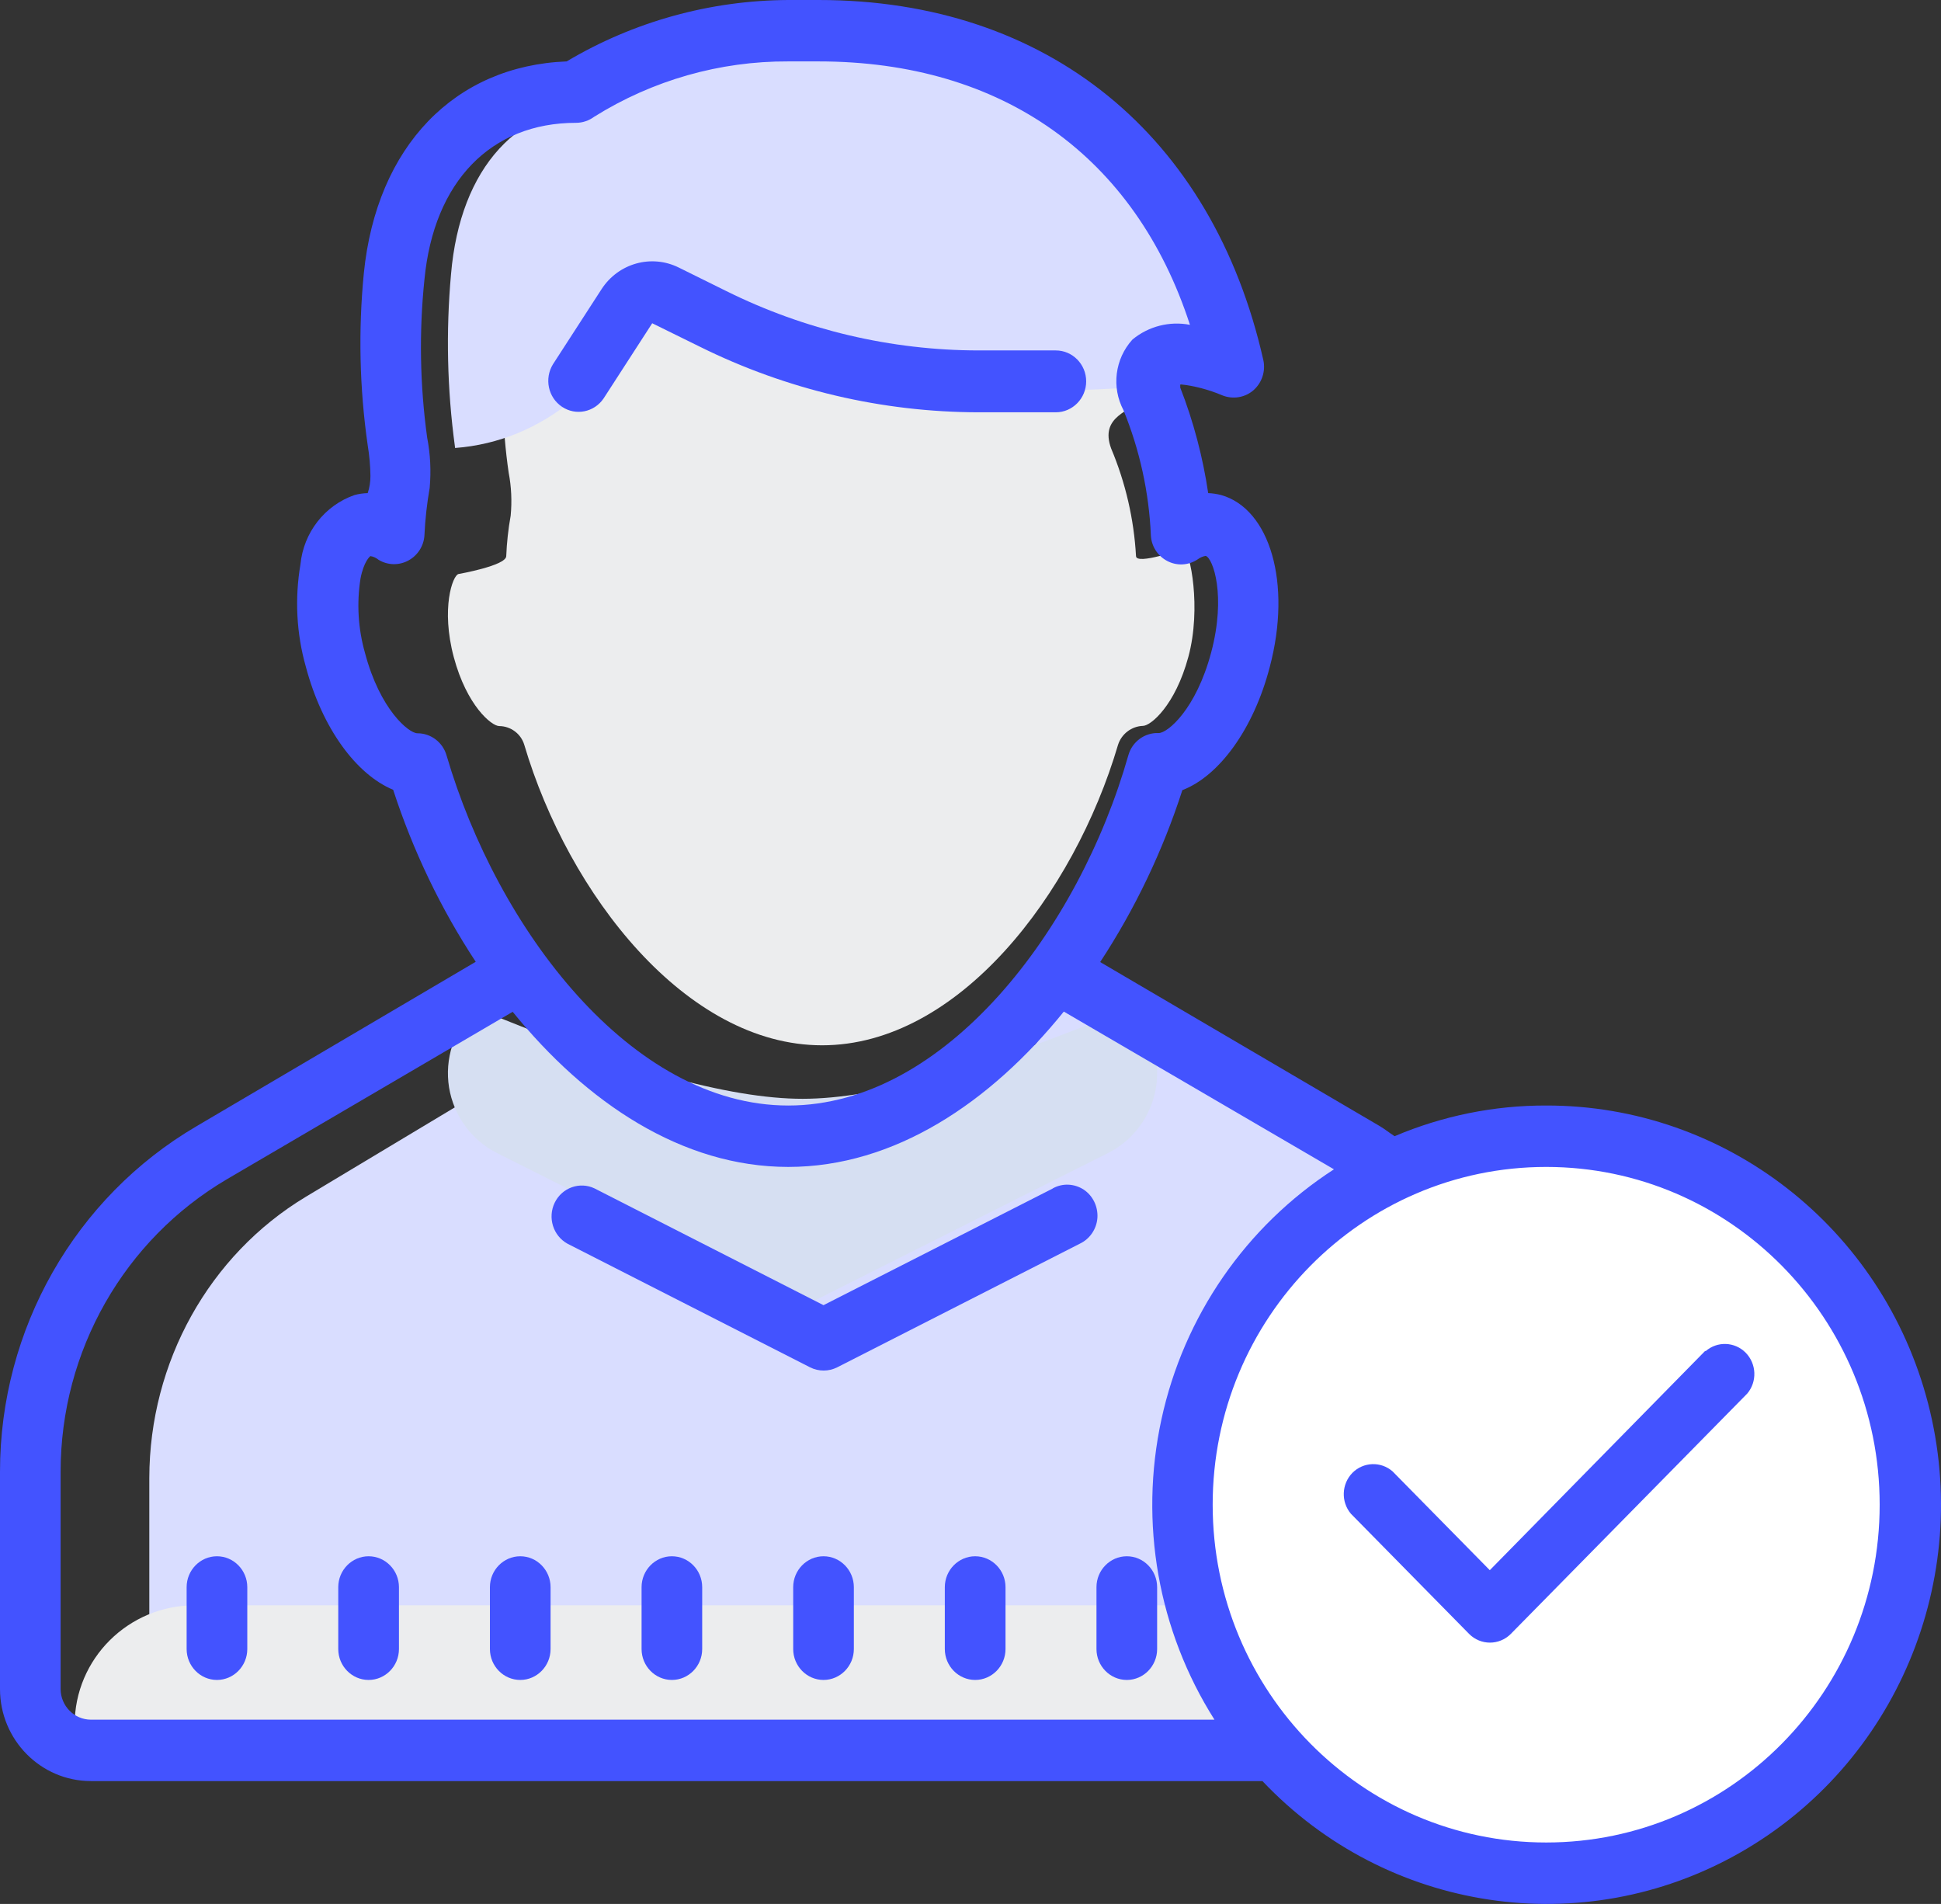 <?xml version="1.0" encoding="UTF-8"?>
<svg width="52px" height="51px" viewBox="0 0 52 51" version="1.1" xmlns="http://www.w3.org/2000/svg" xmlns:xlink="http://www.w3.org/1999/xlink">
    <rect x="0" y="0" width="52" height="51" fill="#333333" stroke="none"/>
    <!-- Generator: sketchtool 56 (101010) - https://sketch.com -->
    <title>5BB975B5-906C-47B4-A1C7-3F81E7EA2DFE</title>
    <desc>Created with sketchtool.</desc>
    <g id="My-Profile" stroke="none" stroke-width="1" fill="none" fill-rule="evenodd">
        <g id="Auto_approved_profile" transform="translate(-334, -440)" fill-rule="nonzero">
            <g id="Group-19" transform="translate(312, 423)">
                <g id="icons8-checked-user-male" transform="translate(22, 17)">
                    <path d="M4,45.208 L4,39.588 C4.006,36.485 5.603,33.618 8.191,32.059 L15.381,27.744 C17.238,30.092 19.644,31.744 22.319,31.744 C24.992,31.744 26.634,29.339 28.509,27 L37,31.912 L37,46 L4.764,46 C4.558,46.006 4.362,45.925 4.217,45.775 C4.073,45.625 3.995,45.418 4,45.208 Z" id="Path" fill="#D9DDFF"></path>
                    <path d="M29.683,30.887 L21.5,35 L13.317,30.887 C12.633,30.544 12.155,29.887 12.03,29.128 C11.909,28.366 12.158,27.594 12.699,27.047 L12.745,27 C16.631,28.622 19.549,29.433 21.5,29.433 C23.451,29.433 26.369,28.622 30.255,27 L30.301,27.047 C30.842,27.594 31.091,28.366 30.97,29.128 C30.845,29.887 30.367,30.544 29.683,30.887 Z" id="Path" fill="#D6DFF2"></path>
                    <path d="M32.585,43 L5.22,43 C3.44,43 2,44.431 2,46.2 C2,46.641 2.362,47 2.805,47 L35,47 L32.585,43 Z" id="Path" fill="#ECEDEE"></path>
                    <path d="M13.375,19.449 C13.169,19.449 12.504,18.902 12.156,17.599 C11.81,16.297 12.125,15.416 12.283,15.376 C12.283,15.376 13.546,15.155 13.562,14.901 C13.577,14.536 13.616,14.174 13.681,13.813 C13.718,13.427 13.7,13.038 13.627,12.658 C13.453,11.455 13.422,10.234 13.541,9.023 C13.767,6.766 15.085,5.422 17.073,5.422 C17.224,5.422 17.372,5.372 17.494,5.284 C18.84,4.444 20.392,4 21.977,4 L22.681,4 C26.954,4 30,6.192 31.299,10.059 C30.813,10.004 30.972,10.346 30.634,10.68 C30.293,11.014 29.449,11.147 29.769,12.016 C30.153,12.929 30.379,13.905 30.434,14.894 C30.434,15.149 31.697,14.701 31.71,14.701 C31.884,14.761 32.191,16.284 31.837,17.594 C31.484,18.902 30.826,19.444 30.618,19.444 C30.314,19.455 30.047,19.658 29.953,19.95 C28.771,23.958 25.67,28 22.024,28 C18.378,28 15.23,23.953 14.045,19.95 C13.957,19.656 13.684,19.452 13.375,19.449 Z" id="Path" fill="#ECEDEE"></path>
                    <path d="M12.192,12 C14.526,11.828 16.54,10.162 17.309,7.769 C19.652,8.615 20.433,11.154 31.369,10.308 C32.455,10.222 32.62,10.638 32.931,10.308 C33.242,9.977 32.369,8.615 32.931,8.675 C31.454,3.776 27.829,1 22.822,1 L21.996,1 C20.134,0.993 18.307,1.549 16.723,2.606 C16.58,2.722 16.409,2.785 16.232,2.785 C13.889,2.785 12.327,4.477 12.083,7.346 C11.945,8.88 11.979,10.423 12.186,11.95 L12.192,12 Z" id="Path" fill="#D9DDFF"></path>
                    <path d="M41.5,31 C36.252,31 32,35.252 32,40.5 C32,45.748 36.252,50 41.5,50 C46.748,50 51,45.748 51,40.5 C51,35.252 46.748,31 41.5,31 Z" id="Path" fill="#FFFFFF"></path>
                    <path d="M26.125,41.687 C25.677,41.687 25.312,42.059 25.312,42.515 L25.312,44.172 C25.312,44.628 25.677,45 26.125,45 C26.573,45 26.938,44.628 26.938,44.172 L26.938,42.515 C26.938,42.059 26.573,41.687 26.125,41.687 Z M30.188,41.687 C29.74,41.687 29.375,42.059 29.375,42.515 L29.375,44.172 C29.375,44.628 29.74,45 30.188,45 C30.635,45 31,44.628 31,44.172 L31,42.515 C31,42.059 30.635,41.687 30.188,41.687 Z M22.062,41.687 C21.615,41.687 21.25,42.059 21.25,42.515 L21.25,44.172 C21.25,44.628 21.615,45 22.062,45 C22.51,45 22.875,44.628 22.875,44.172 L22.875,42.515 C22.875,42.059 22.51,41.687 22.062,41.687 Z M18,41.687 C17.552,41.687 17.188,42.059 17.188,42.515 L17.188,44.172 C17.188,44.628 17.552,45 18,45 C18.448,45 18.812,44.628 18.812,44.172 L18.812,42.515 C18.812,42.059 18.448,41.687 18,41.687 Z M13.938,41.687 C13.49,41.687 13.125,42.059 13.125,42.515 L13.125,44.172 C13.125,44.628 13.49,45 13.938,45 C14.385,45 14.75,44.628 14.75,44.172 L14.75,42.515 C14.75,42.059 14.385,41.687 13.938,41.687 Z M9.875,41.687 C9.427,41.687 9.062,42.059 9.062,42.515 L9.062,44.172 C9.062,44.628 9.427,45 9.875,45 C10.323,45 10.688,44.628 10.688,44.172 L10.688,42.515 C10.688,42.059 10.323,41.687 9.875,41.687 Z M5.812,41.687 C5.365,41.687 5,42.059 5,42.515 L5,44.172 C5,44.628 5.365,45 5.812,45 C6.26,45 6.625,44.628 6.625,44.172 L6.625,42.515 C6.625,42.059 6.26,41.687 5.812,41.687 Z M18.749,9.287 C21.075,10.439 23.627,11.04 26.214,11.044 L28.286,11.044 C28.734,11.044 29.099,10.671 29.099,10.215 C29.099,9.759 28.734,9.387 28.286,9.387 L26.214,9.387 C23.872,9.384 21.561,8.84 19.454,7.795 L18.187,7.168 C17.451,6.802 16.565,7.051 16.115,7.747 L14.813,9.759 C14.579,10.141 14.683,10.646 15.055,10.895 C15.423,11.144 15.921,11.044 16.172,10.671 L17.473,8.659 L18.749,9.287 Z M28.198,31.839 L22.062,34.961 L15.927,31.833 C15.531,31.645 15.058,31.813 14.861,32.215 C14.667,32.616 14.817,33.101 15.204,33.315 L21.704,36.627 C21.932,36.741 22.199,36.741 22.427,36.627 L28.927,33.315 C29.197,33.188 29.378,32.923 29.4,32.622 C29.419,32.321 29.28,32.03 29.032,31.865 C28.781,31.703 28.467,31.687 28.204,31.833 L28.198,31.839 Z" id="Shape" fill="#4353FF"></path>
                    <path d="M41.423,29.613 C40.03,29.609 38.647,29.889 37.362,30.435 C37.222,30.345 37.102,30.246 36.965,30.165 L29.474,25.77 C30.41,24.343 31.15,22.794 31.676,21.165 C32.666,20.786 33.586,19.52 34.015,17.875 C34.617,15.613 34.015,13.63 32.717,13.261 C32.603,13.232 32.485,13.213 32.368,13.209 C32.225,12.242 31.974,11.291 31.619,10.382 L31.619,10.292 C32.003,10.337 32.381,10.436 32.739,10.587 C33.021,10.703 33.342,10.655 33.574,10.459 C33.805,10.26 33.91,9.948 33.846,9.649 C32.488,3.628 28.069,0 21.93,0 L21.118,0 C19.03,0.01 16.98,0.575 15.181,1.645 C12.183,1.761 10.089,3.917 9.747,7.32 C9.597,8.856 9.632,10.401 9.851,11.927 C9.896,12.2 9.921,12.474 9.924,12.75 C9.924,12.904 9.902,13.058 9.851,13.209 C9.731,13.213 9.61,13.229 9.496,13.261 C8.696,13.54 8.132,14.267 8.049,15.118 C7.894,16.034 7.941,16.972 8.195,17.865 C8.633,19.51 9.543,20.744 10.533,21.156 C11.063,22.785 11.806,24.337 12.745,25.763 L5.27,30.165 C2.008,32.074 0,35.602 0,39.419 L0,45.242 C0,46.604 1.091,47.709 2.437,47.709 L33.821,47.709 C37.149,51.225 42.403,52.015 46.597,49.637 C50.792,47.259 52.873,42.311 51.655,37.597 C50.436,32.887 46.229,29.606 41.423,29.613 Z M11.184,19.642 C10.949,19.642 10.178,19.003 9.778,17.489 C9.594,16.84 9.553,16.162 9.658,15.497 C9.747,15.038 9.908,14.906 9.924,14.896 C10.007,14.909 10.08,14.945 10.143,14.996 C10.387,15.144 10.689,15.15 10.939,15.015 C11.19,14.88 11.355,14.623 11.371,14.337 C11.39,13.913 11.438,13.489 11.511,13.071 C11.552,12.621 11.53,12.165 11.444,11.722 C11.25,10.318 11.225,8.894 11.371,7.487 C11.622,4.862 13.151,3.29 15.432,3.29 C15.607,3.29 15.778,3.232 15.921,3.126 C17.482,2.15 19.284,1.636 21.118,1.645 L21.93,1.645 C26.86,1.645 30.417,4.196 31.879,8.701 C31.334,8.595 30.766,8.74 30.337,9.097 C29.868,9.614 29.773,10.372 30.099,10.989 C30.534,12.056 30.782,13.187 30.832,14.337 C30.845,14.63 31.013,14.893 31.273,15.028 C31.53,15.163 31.838,15.147 32.082,14.986 C32.146,14.938 32.222,14.903 32.301,14.89 C32.498,14.954 32.853,15.957 32.447,17.48 C32.041,19.003 31.28,19.636 31.042,19.636 C30.671,19.62 30.334,19.864 30.23,20.227 C28.906,24.893 25.325,29.613 21.118,29.613 C16.91,29.613 13.329,24.893 11.964,20.237 C11.863,19.883 11.545,19.642 11.184,19.642 Z M2.437,46.064 C1.989,46.064 1.624,45.695 1.624,45.242 L1.624,39.419 C1.624,36.19 3.325,33.205 6.082,31.586 L13.735,27.103 C15.708,29.539 18.275,31.258 21.118,31.258 C23.96,31.258 26.527,29.539 28.5,27.097 L35.737,31.322 C33.38,32.845 31.714,35.255 31.115,38.022 C30.515,40.788 31.026,43.68 32.536,46.064 L2.437,46.064 Z M41.423,49.354 C36.489,49.354 32.488,45.303 32.488,40.306 C32.488,35.31 36.489,31.258 41.423,31.258 C46.356,31.258 50.357,35.31 50.357,40.306 C50.357,45.303 46.356,49.354 41.423,49.354 Z" id="Shape" fill="#4353FF"></path>
                    <path d="M45.684,36.184 L39.912,42.06 L37.307,39.413 C36.992,39.139 36.525,39.158 36.231,39.453 C35.94,39.752 35.921,40.227 36.19,40.547 L39.358,43.767 C39.667,44.078 40.165,44.078 40.475,43.767 L46.81,37.328 C47.079,37.008 47.06,36.533 46.767,36.234 C46.476,35.939 46.006,35.92 45.693,36.194 L45.684,36.184 Z" id="Path" fill="#4353FF"></path>
                </g>
            </g>
        </g>
    </g>
</svg>